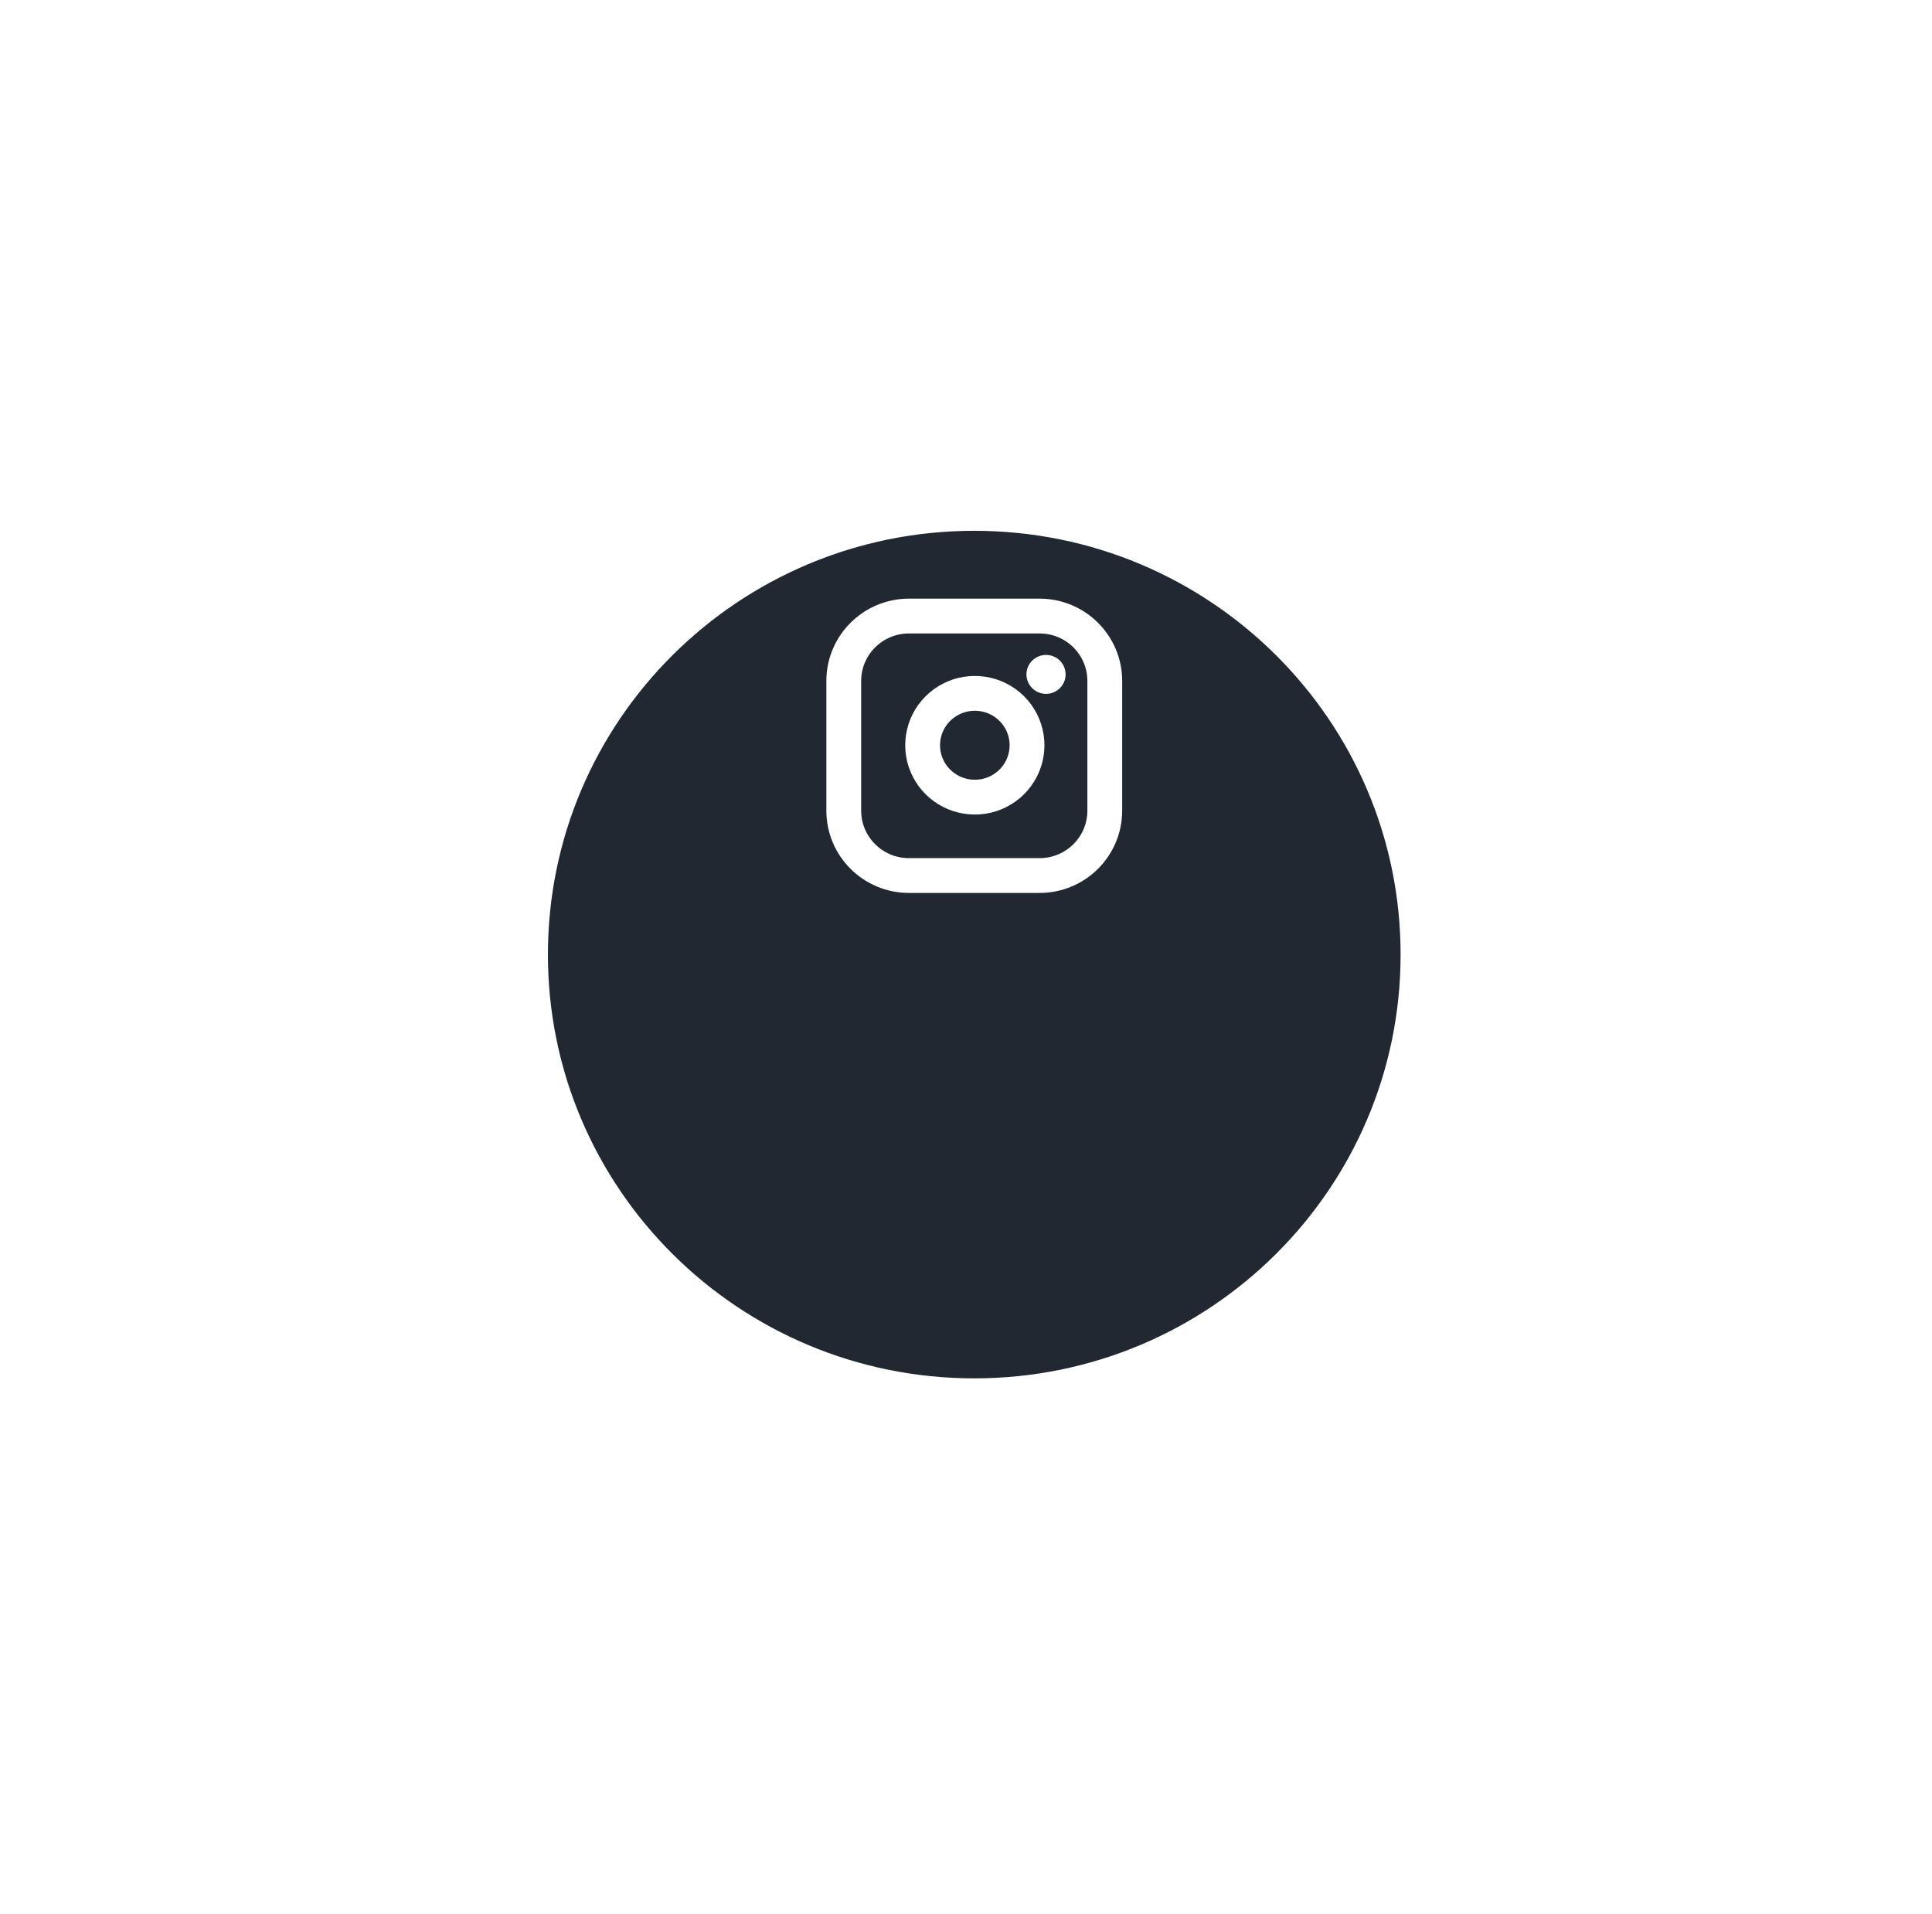 <svg width="111" height="110" viewBox="0 0 111 110" fill="none" xmlns="http://www.w3.org/2000/svg">
<g filter="url(#filter0_d_10332_1564)">
<path d="M55.975 67.701C69.778 67.701 80.969 56.575 80.969 42.85C80.969 29.126 69.778 18 55.975 18C42.171 18 30.98 29.126 30.98 42.85C30.98 56.575 42.171 67.701 55.975 67.701Z" fill="#222831"/>
<path d="M55.975 67.701C69.778 67.701 80.969 56.575 80.969 42.85C80.969 29.126 69.778 18 55.975 18C42.171 18 30.98 29.126 30.98 42.85C30.98 56.575 42.171 67.701 55.975 67.701Z" stroke="white"/>
</g>
<g clip-path="url(#clip0_10332_1564)">
<path d="M59.724 35.398H52.226C50.156 35.398 48.477 37.067 48.477 39.126V46.581C48.477 48.64 50.156 50.309 52.226 50.309H59.724C61.795 50.309 63.473 48.64 63.473 46.581V39.126C63.473 37.067 61.795 35.398 59.724 35.398Z" stroke="white" stroke-width="2" stroke-linecap="round" stroke-linejoin="round"/>
<path d="M58.974 42.385C59.067 43.005 58.96 43.639 58.67 44.195C58.379 44.752 57.919 45.204 57.356 45.486C56.792 45.768 56.154 45.866 55.531 45.766C54.908 45.666 54.333 45.374 53.887 44.931C53.441 44.487 53.147 43.915 53.046 43.296C52.946 42.676 53.045 42.041 53.328 41.481C53.612 40.921 54.066 40.464 54.626 40.175C55.186 39.886 55.823 39.78 56.447 39.872C57.084 39.966 57.673 40.261 58.128 40.713C58.583 41.166 58.88 41.752 58.974 42.385Z" stroke="white" stroke-width="2" stroke-linecap="round" stroke-linejoin="round"/>
<ellipse cx="60.098" cy="38.751" rx="1.125" ry="1.118" fill="white"/>
</g>
<defs>
<filter id="filter0_d_10332_1564" x="0.98" y="0" width="109.988" height="109.701" filterUnits="userSpaceOnUse" color-interpolation-filters="sRGB">
<feFlood flood-opacity="0" result="BackgroundImageFix"/>
<feColorMatrix in="SourceAlpha" type="matrix" values="0 0 0 0 0 0 0 0 0 0 0 0 0 0 0 0 0 0 127 0" result="hardAlpha"/>
<feOffset dy="12"/>
<feGaussianBlur stdDeviation="15"/>
<feColorMatrix type="matrix" values="0 0 0 0 0 0 0 0 0 0 0 0 0 0 0 0 0 0 0.08 0"/>
<feBlend mode="normal" in2="BackgroundImageFix" result="effect1_dropShadow_10332_1564"/>
<feBlend mode="normal" in="SourceGraphic" in2="effect1_dropShadow_10332_1564" result="shape"/>
</filter>
<clipPath id="clip0_10332_1564">
<rect width="17.996" height="17.892" fill="white" transform="translate(46.977 33.906)"/>
</clipPath>
</defs>
</svg>
